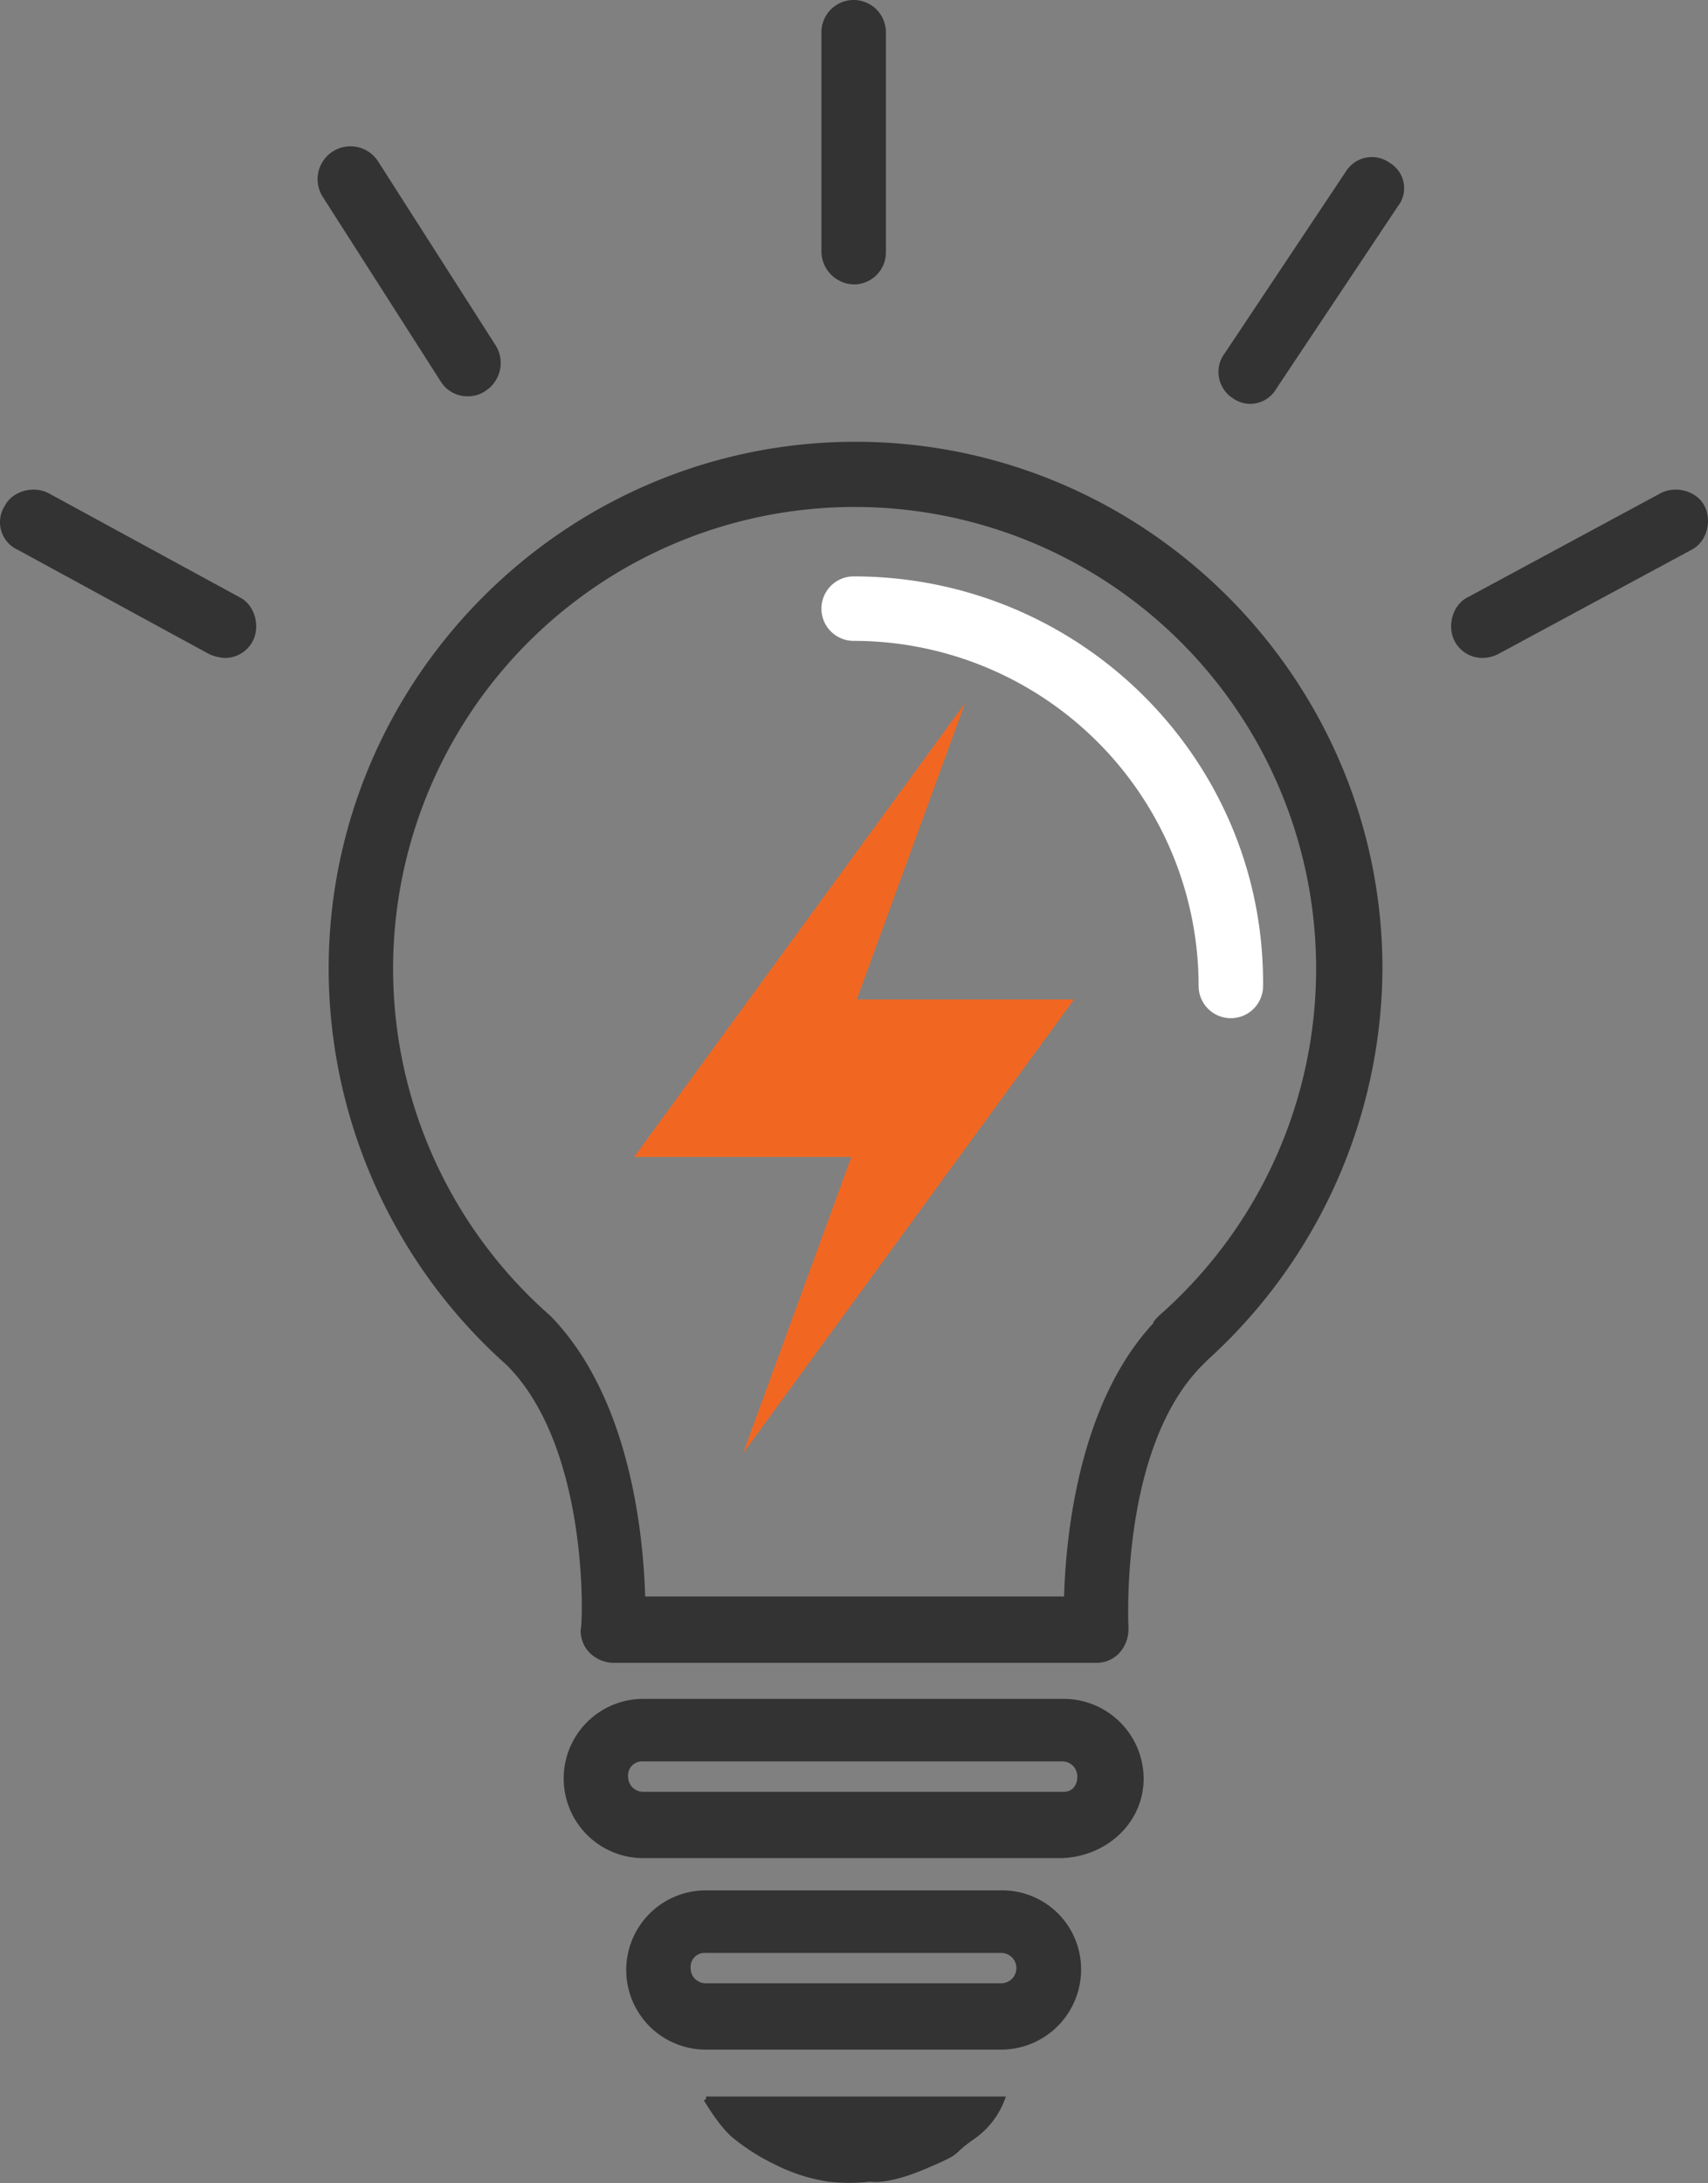 <svg xmlns="http://www.w3.org/2000/svg" width="336.538" height="429.968" viewBox="0 0 336.538 429.968">
  <rect x="0" y="0" width="336.538" height="429.968" fill="#808080" stroke="none"/>
  <defs>
    <style>
      .cls-1, .cls-4 {
        fill: #333;
      }

      .cls-2 {
        fill: #fff;
      }

      .cls-3 {
        fill: #f16722;
      }

      .cls-4 {
        stroke: #333;
      }
    </style>
  </defs>
  <g id="lightbulb" transform="translate(0)">
    <g id="Group_12" data-name="Group 12" transform="translate(0)">
      <g id="Group_11" data-name="Group 11">
        <path id="Path_2" data-name="Path 2" class="cls-1" d="M209.147,93.2c-57.137,0-103.818,46.681-103.818,103.818a104.694,104.694,0,0,0,35.1,78.05C156.865,291.5,155.371,326.6,155,326.977a6.184,6.184,0,0,0,1.867,4.855,6.89,6.89,0,0,0,4.481,1.867h95.228a6.184,6.184,0,0,0,4.481-1.867,7.1,7.1,0,0,0,1.867-4.855c0-.374-1.867-35.477,14.564-51.909l1.12-1.12a104.75,104.75,0,0,0,34.357-76.93C312.964,139.881,266.284,93.2,209.147,93.2ZM268.9,265.358c-.373.373-1.12,1.12-1.12,1.494-14.564,15.685-17.178,41.452-17.552,53.776H167.694c-.373-12.324-2.988-39.212-18.672-55.27a90.934,90.934,0,1,1,119.876,0Z" transform="translate(-40.57 -6.187)"/>
        <path id="Path_3" data-name="Path 3" class="cls-2" d="M215.678,121.6a6.349,6.349,0,0,0,0,12.7,67.974,67.974,0,0,1,67.967,67.967,6.349,6.349,0,1,0,12.7,0C296.715,157.824,260.491,121.6,215.678,121.6Z" transform="translate(-47.475 -8.073)"/>
        <path id="Path_4" data-name="Path 4" class="cls-1" d="M253.519,358.4H170.614a15.684,15.684,0,1,0,0,31.369h82.532c8.963-.374,16.058-7.1,16.058-15.684A15.779,15.779,0,0,0,253.519,358.4Zm0,18.3H170.614a2.946,2.946,0,0,1-2.988-2.988,2.749,2.749,0,0,1,2.988-2.988h82.532a2.946,2.946,0,0,1,2.987,2.988C256.133,375.578,255.012,376.7,253.519,376.7Z" transform="translate(-43.863 -23.794)"/>
        <path id="Path_5" data-name="Path 5" class="cls-1" d="M242.071,398.8H183.814a15.685,15.685,0,0,0,0,31.37h58.257a15.779,15.779,0,0,0,15.684-15.684A15.541,15.541,0,0,0,242.071,398.8Zm0,18.3H183.814a2.946,2.946,0,0,1-2.988-2.988,2.749,2.749,0,0,1,2.988-2.987h58.257a2.988,2.988,0,0,1,0,5.975Z" transform="translate(-44.74 -26.476)"/>
        <path id="Path_6" data-name="Path 6" class="cls-1" d="M215.678,56.017a6.294,6.294,0,0,0,6.349-6.349V6.349a6.349,6.349,0,0,0-12.7,0v43.32A6.544,6.544,0,0,0,215.678,56.017Z" transform="translate(-47.475)"/>
        <path id="Path_7" data-name="Path 7" class="cls-1" d="M326.926,34.315a6.023,6.023,0,0,0-8.589,1.494l-23.9,35.851a6.152,6.152,0,0,0,1.494,8.963,6.022,6.022,0,0,0,3.361,1.12,5.96,5.96,0,0,0,5.228-2.987L328.42,42.9A5.788,5.788,0,0,0,326.926,34.315Z" transform="translate(-53.039 -2.198)"/>
        <path id="Path_8" data-name="Path 8" class="cls-1" d="M132.812,80.1a6.023,6.023,0,0,0,3.361-1.12,6.542,6.542,0,0,0,1.867-8.963L114.887,33.795a6.474,6.474,0,0,0-10.83,7.1L127.21,77.114A6.2,6.2,0,0,0,132.812,80.1Z" transform="translate(-40.418 -2.052)"/>
        <path id="Path_9" data-name="Path 9" class="cls-1" d="M83.172,124.493,45.454,103.953c-2.988-1.494-7.1-.373-8.589,2.614a5.962,5.962,0,0,0,2.614,8.589L77.2,135.7a8.789,8.789,0,0,0,2.988.747,6.161,6.161,0,0,0,5.6-3.361C87.28,130.094,86.16,125.986,83.172,124.493Z" transform="translate(-35.966 -6.858)"/>
        <path id="Path_10" data-name="Path 10" class="cls-1" d="M392.177,106.567c-1.493-2.988-5.6-4.108-8.589-2.614L345.5,124.493c-2.988,1.494-4.108,5.6-2.614,8.589a6.161,6.161,0,0,0,5.6,3.361,7.029,7.029,0,0,0,2.987-.747l38.092-20.539C392.55,113.663,393.671,109.555,392.177,106.567Z" transform="translate(-56.298 -6.858)"/>
        <path id="light" class="cls-3" d="M191.884,58.372h-42.8L170.421,0,105.216,89.395h42.8l-21.342,58.372Z" transform="translate(19.732 138.48)"/>
      </g>
      <path id="Path_11" data-name="Path 11" class="cls-4" d="M1768.813,1367.5h58.359a15.879,15.879,0,0,1-6.018,7.592c-4.775,3.37-1.46,2.365-9.194,5.66s-10.834,2.509-10.834,2.509a35.046,35.046,0,0,1-8.243,0,34.012,34.012,0,0,1-9.918-3.14,41.292,41.292,0,0,1-8.125-5.029c-2.839-2.074-6.026-7.592-6.026-7.592" transform="translate(-1629.691 -954.076)"/>
    </g>
  </g>
</svg>

